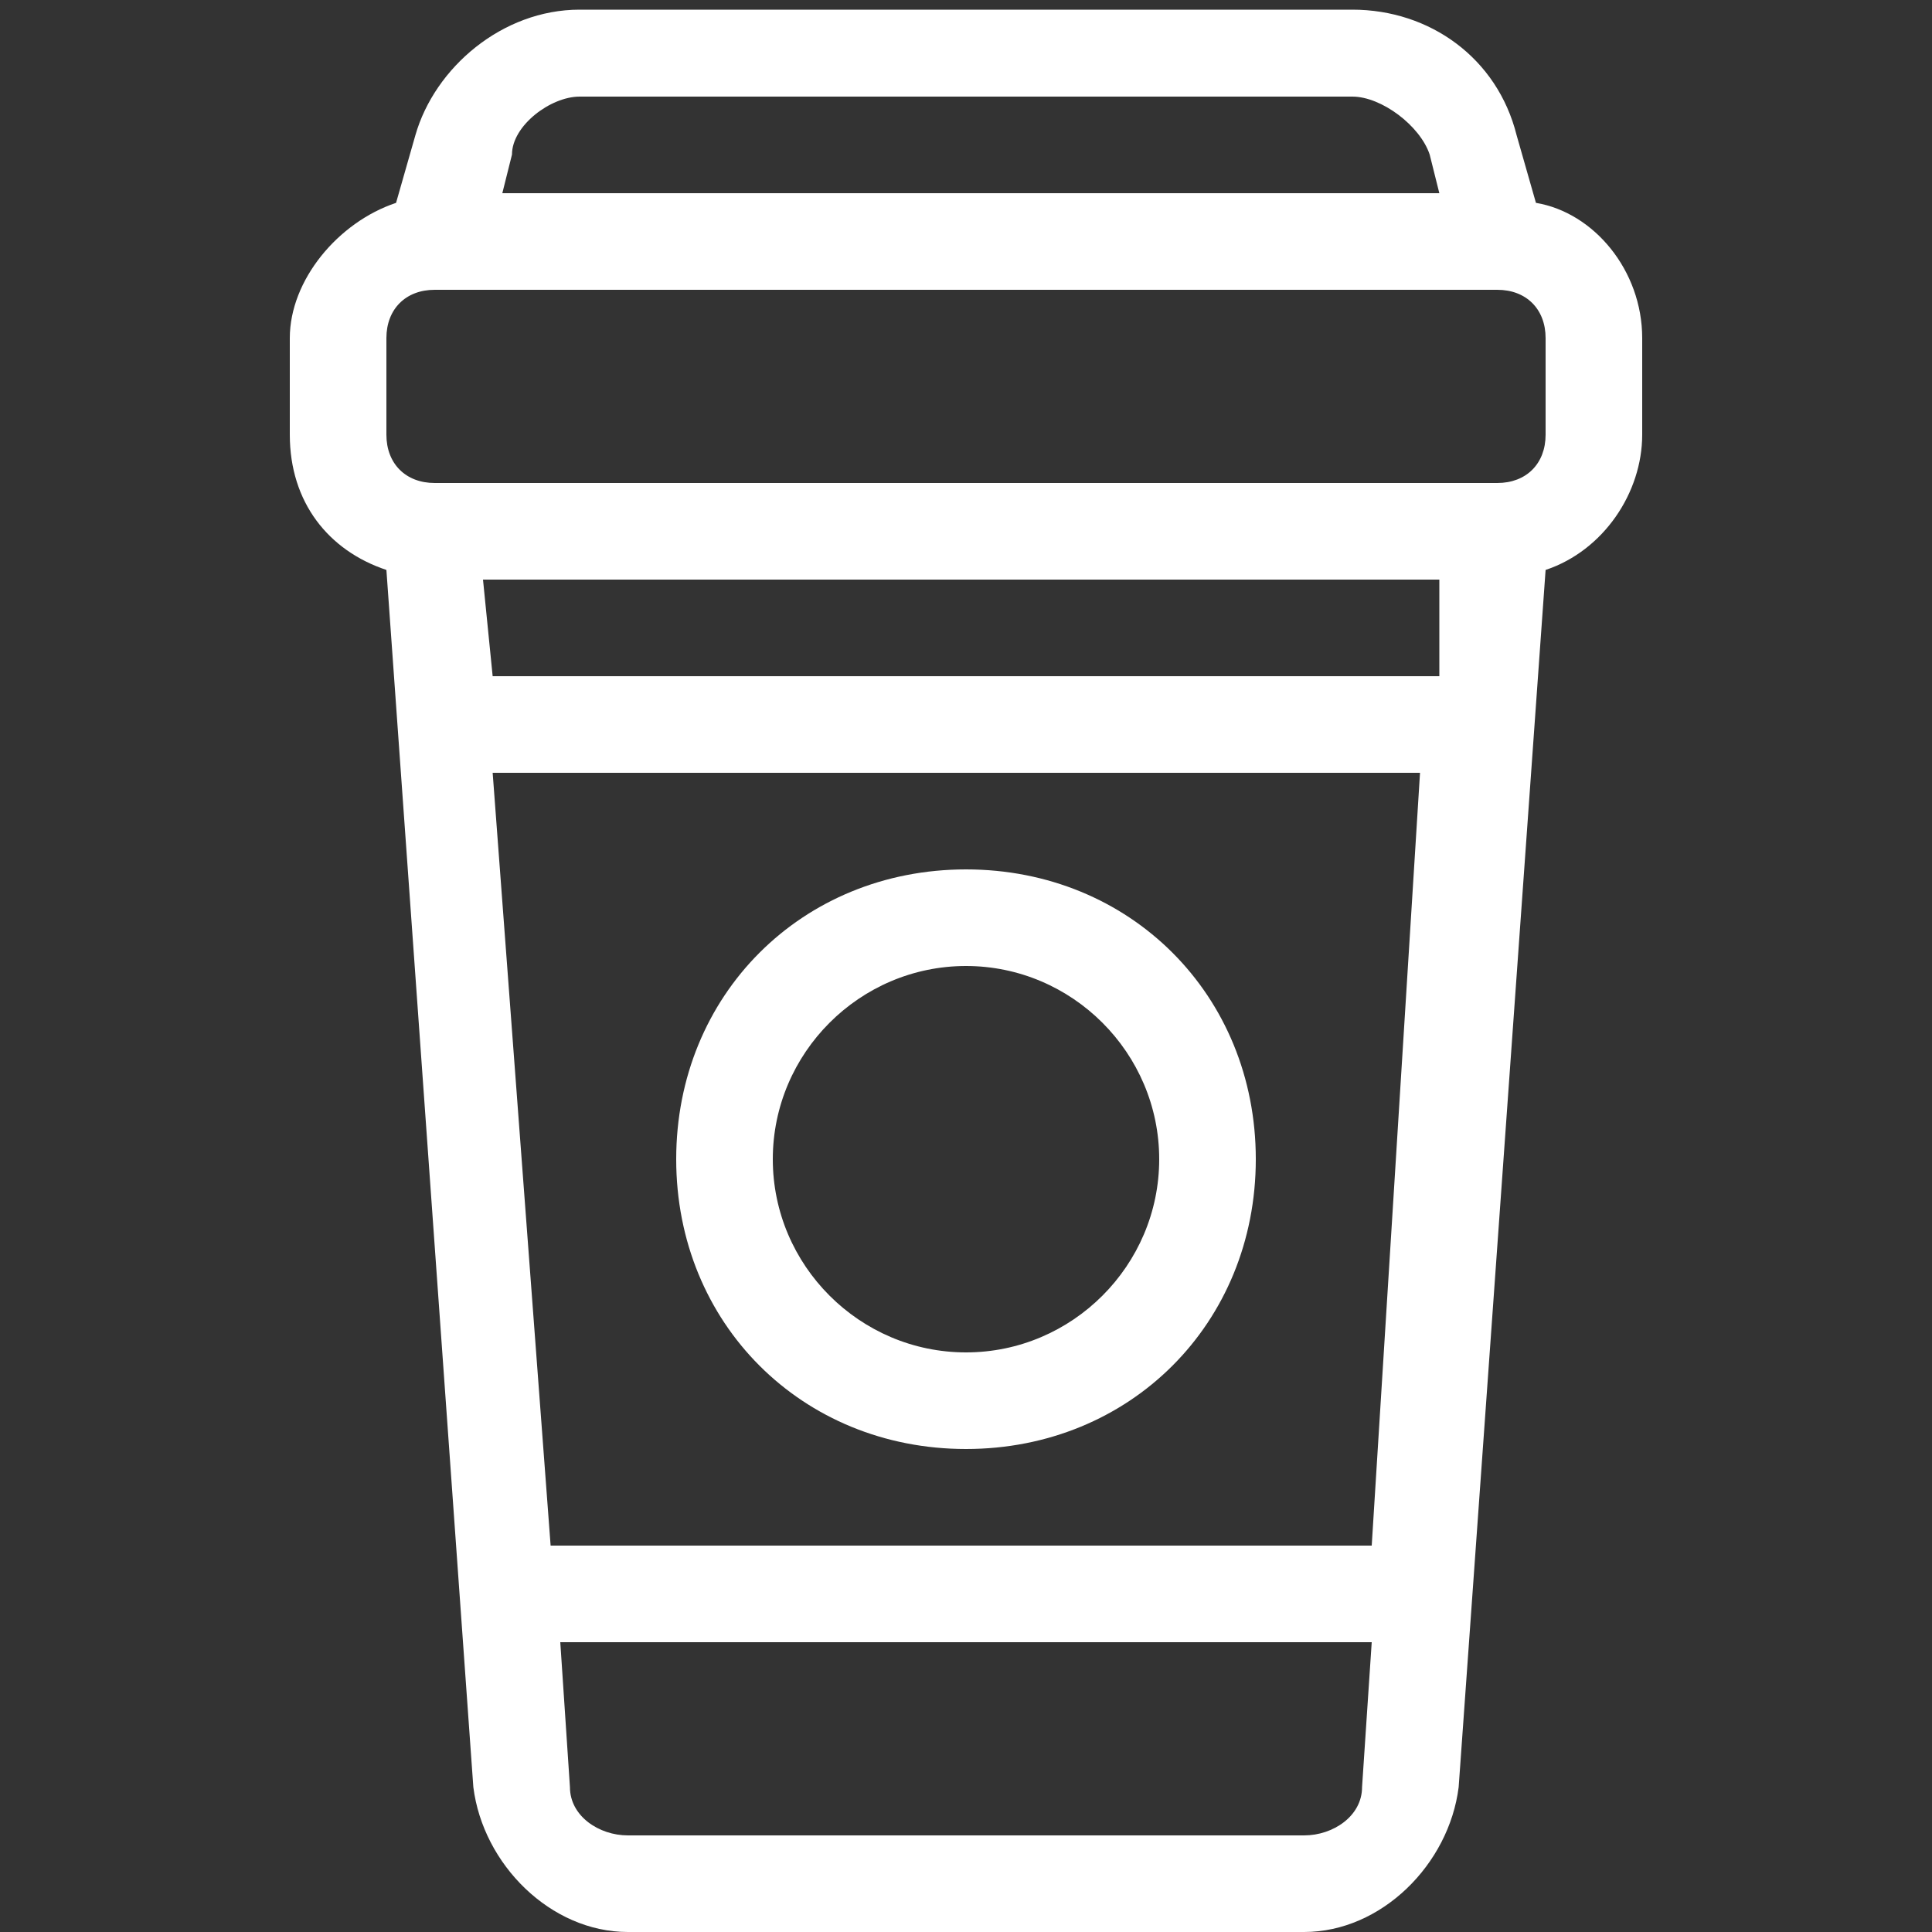 <?xml version="1.0" encoding="utf-8"?>
<!-- Generator: Adobe Illustrator 19.1.0, SVG Export Plug-In . SVG Version: 6.00 Build 0)  -->
<svg version="1.1" id="Layer_1" xmlns="http://www.w3.org/2000/svg" xmlns:xlink="http://www.w3.org/1999/xlink" x="0px" y="0px"
	 viewBox="-295 387 20 20" style="enable-background:new -295 387 20 20;" xml:space="preserve">
<rect x="-295" y="387" width="20" height="20" fill="#333333" stroke="none"/>
<style type="text/css">
	.st0{fill:#FFFFFF;}
</style>
<path class="st0" d="M-285,402c-1.7,0-3-1.3-3-3s1.3-3,3-3s3,1.3,3,3S-283.3,402-285,402z M-285,397c-1.1,0-2,0.9-2,2s0.9,2,2,2
	s2-0.9,2-2S-283.9,397-285,397z"/>
<path class="st0" d="M-279.1,389.1l-0.2-0.7c-0.2-0.8-0.9-1.3-1.7-1.3h-8c-0.8,0-1.5,0.6-1.7,1.3l-0.2,0.7c-0.6,0.2-1.1,0.8-1.1,1.4
	v1c0,0.7,0.4,1.2,1,1.4l0.9,12.6c0.1,0.8,0.8,1.5,1.6,1.5h7c0.8,0,1.5-0.7,1.6-1.5l0.9-12.6c0.6-0.2,1-0.8,1-1.4v-1
	C-278,389.8-278.5,389.2-279.1,389.1L-279.1,389.1z M-289,388h8c0.3,0,0.7,0.3,0.8,0.6l0.1,0.4h-9.7l0.1-0.4
	C-289.7,388.3-289.3,388-289,388L-289,388z M-280.1,394h-9.8l-0.1-1h9.9L-280.1,394L-280.1,394z M-280.8,403h-8.5l-0.6-8h9.6
	L-280.8,403L-280.8,403z M-281.5,406h-7c-0.3,0-0.6-0.2-0.6-0.5l-0.1-1.5h8.4l-0.1,1.5C-280.9,405.8-281.2,406-281.5,406L-281.5,406
	z M-279,391.5c0,0.3-0.2,0.5-0.5,0.5h-11c-0.3,0-0.5-0.2-0.5-0.5v-1c0-0.3,0.2-0.5,0.5-0.5c0,0,0,0,0,0s0,0,0,0h11
	c0.3,0,0.5,0.2,0.5,0.5L-279,391.5L-279,391.5z"/>
</svg>
